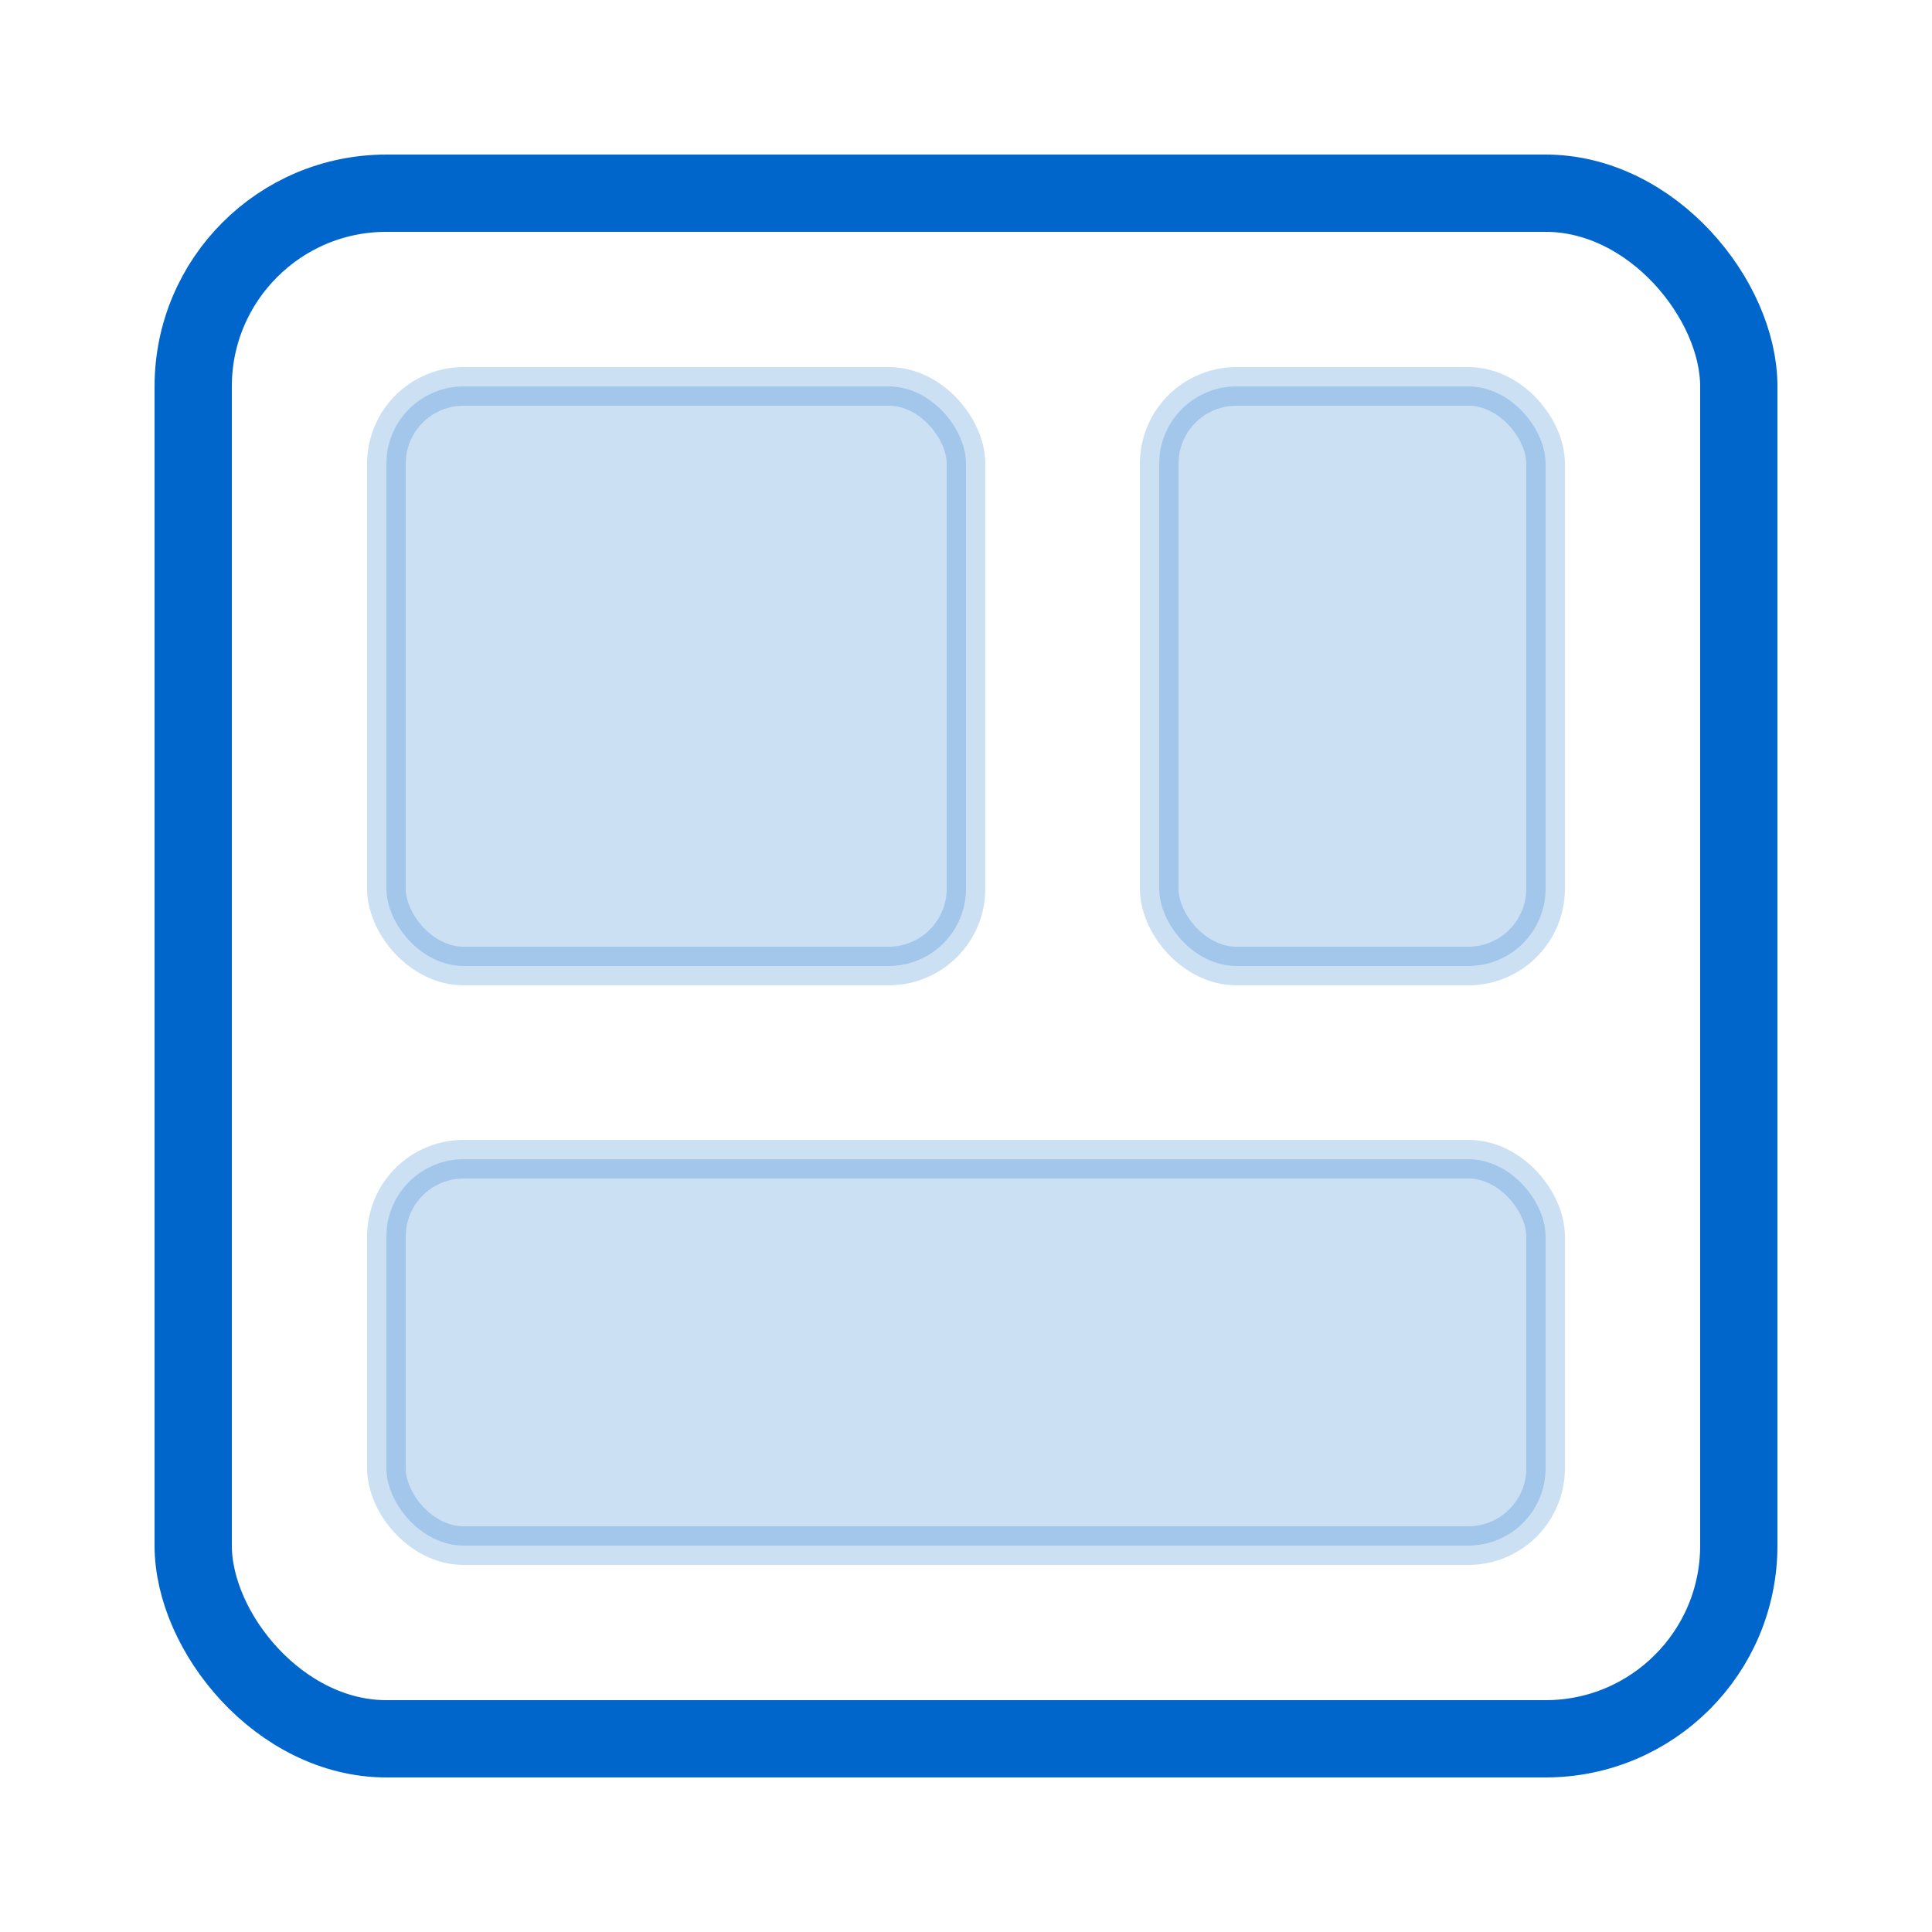 <?xml version="1.0" encoding="UTF-8" standalone="no"?>
<svg width="50" height="50" xmlns="http://www.w3.org/2000/svg">
  <rect x="5" y="5" width="40" height="40" rx="5" ry="5" fill="none" stroke="#0066CC" stroke-width="2" />
  <rect x="10" y="10" width="15" height="15" rx="2" fill="#0066CC" opacity="0.2" stroke="#0066CC" stroke-width="1" />
  <rect x="30" y="10" width="10" height="15" rx="2" fill="#0066CC" opacity="0.2" stroke="#0066CC" stroke-width="1" />
  <rect x="10" y="30" width="30" height="10" rx="2" fill="#0066CC" opacity="0.2" stroke="#0066CC" stroke-width="1" />
</svg>